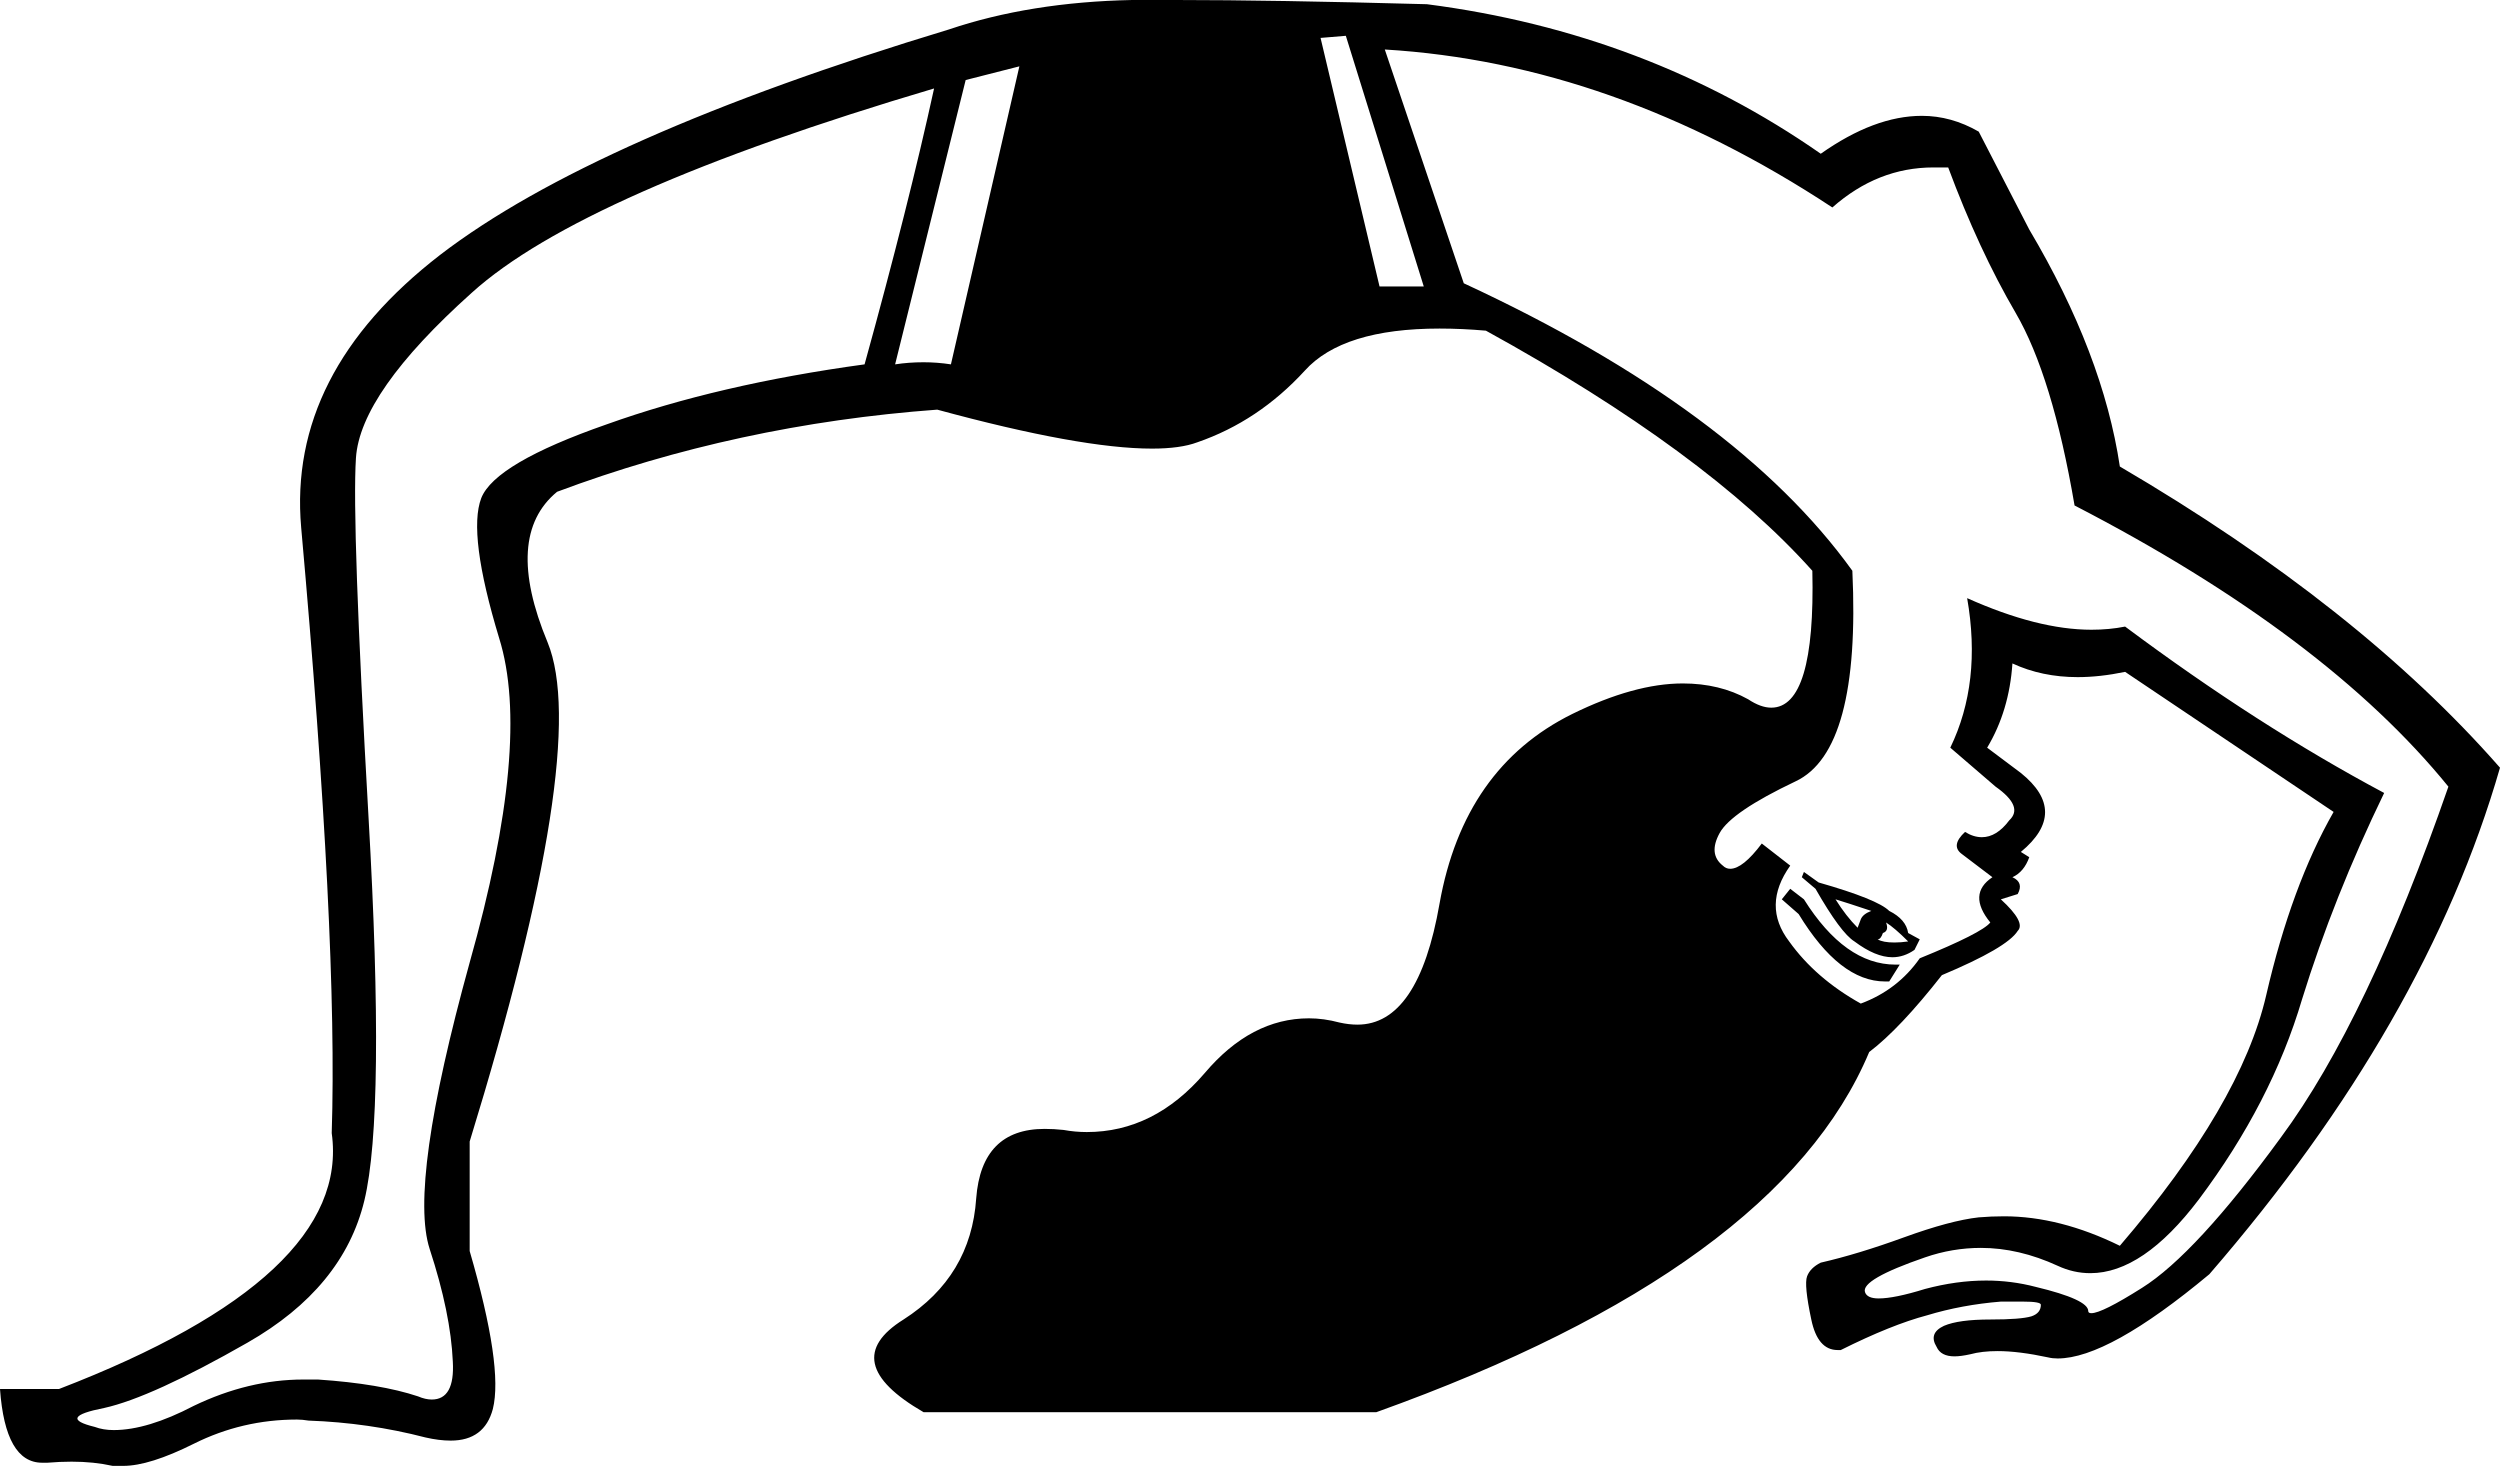 <?xml version='1.0' encoding ='UTF-8' standalone='no'?>
<svg width='23.74' height='13.92' xmlns='http://www.w3.org/2000/svg' xmlns:xlink='http://www.w3.org/1999/xlink'  version='1.1' >
<path style='fill:black; stroke:none' d=' M 12.78 0.34  L 13.52 2.72  L 13.1 2.72  L 12.54 0.36  L 12.78 0.34  Z  M 9.68 0.63  L 9.03 3.46  Q 8.9 3.44 8.77 3.44  Q 8.63 3.44 8.5 3.46  L 9.17 0.76  L 9.68 0.63  Z  M 17.43 8.54  Q 17.53 8.57 17.77 8.65  Q 17.69 8.68 17.67 8.73  Q 17.67 8.73 17.64 8.81  Q 17.53 8.7 17.43 8.54  Z  M 17.91 8.76  Q 17.99 8.81 18.12 8.94  Q 18.05 8.95 17.99 8.95  Q 17.88 8.95 17.83 8.92  Q 17.86 8.92 17.88 8.86  Q 17.94 8.84 17.91 8.76  Z  M 17.13 8.28  L 17.11 8.33  L 17.24 8.44  Q 17.48 8.86 17.61 8.94  Q 17.81 9.09 17.97 9.09  Q 18.08 9.09 18.18 9.02  L 18.23 8.92  L 18.12 8.86  Q 18.1 8.73 17.94 8.65  Q 17.83 8.54 17.27 8.38  L 17.13 8.28  Z  M 17 8.44  L 16.92 8.54  L 17.08 8.68  Q 17.47 9.32 17.9 9.32  Q 17.92 9.32 17.94 9.32  L 18.04 9.16  L 18.04 9.16  Q 18.02 9.16 18 9.16  Q 17.52 9.16 17.13 8.54  L 17 8.44  Z  M 13.15 0.47  Q 15.32 0.6 17.4 1.97  Q 17.83 1.59 18.36 1.59  Q 18.43 1.59 18.5 1.59  Q 18.79 2.37 19.14 2.97  Q 19.49 3.57 19.7 4.8  Q 22.08 6.03 23.25 7.47  Q 22.48 9.69 21.66 10.8  Q 20.85 11.91 20.34 12.23  Q 19.96 12.47 19.86 12.47  Q 19.83 12.47 19.83 12.45  Q 19.83 12.34 19.33 12.22  Q 19.1 12.16 18.86 12.16  Q 18.58 12.16 18.28 12.24  Q 17.99 12.33 17.84 12.33  Q 17.73 12.33 17.71 12.27  Q 17.67 12.15 18.28 11.94  Q 18.54 11.85 18.81 11.85  Q 19.17 11.85 19.54 12.02  Q 19.69 12.09 19.85 12.09  Q 20.35 12.09 20.88 11.39  Q 21.57 10.47 21.86 9.49  Q 22.16 8.52 22.64 7.53  Q 21.44 6.89 20.18 5.95  Q 20.03 5.98 19.86 5.98  Q 19.35 5.98 18.68 5.68  L 18.68 5.68  Q 18.82 6.48 18.52 7.1  L 18.95 7.47  Q 19.22 7.66 19.08 7.79  Q 18.96 7.95 18.82 7.95  Q 18.74 7.95 18.66 7.9  Q 18.52 8.03 18.63 8.11  L 18.92 8.33  Q 18.68 8.49 18.9 8.76  Q 18.82 8.86 18.23 9.1  Q 18.02 9.4 17.67 9.53  Q 17.24 9.29 16.99 8.94  Q 16.73 8.6 17 8.22  L 16.73 8.01  Q 16.55 8.25 16.43 8.25  Q 16.39 8.25 16.36 8.22  Q 16.22 8.11 16.33 7.91  Q 16.44 7.71 17.05 7.42  Q 17.67 7.13 17.59 5.42  Q 16.49 3.89 13.9 2.69  L 13.15 0.47  Z  M 8.87 0.84  Q 8.63 1.94 8.21 3.46  Q 6.82 3.65 5.76 4.03  Q 4.7 4.4 4.57 4.73  Q 4.44 5.07 4.74 6.06  Q 5.05 7.05 4.46 9.14  Q 3.88 11.24 4.08 11.86  Q 4.28 12.47 4.3 12.93  Q 4.32 13.29 4.1 13.29  Q 4.04 13.29 3.97 13.26  Q 3.61 13.14 3.02 13.1  Q 2.95 13.1 2.88 13.1  Q 2.36 13.1 1.84 13.35  Q 1.4 13.58 1.08 13.58  Q 0.98 13.58 0.9 13.55  Q 0.53 13.46 0.99 13.37  Q 1.44 13.27 2.35 12.75  Q 3.26 12.23 3.46 11.4  Q 3.66 10.57 3.5 7.77  Q 3.34 4.96 3.38 4.35  Q 3.42 3.73 4.48 2.78  Q 5.53 1.83 8.87 0.84  Z  M 11.17 0  Q 10.94 0 10.75 0  Q 9.78 0.02 9.01 0.28  Q 5.64 1.3 4.18 2.42  Q 2.73 3.54 2.86 5.01  Q 3.21 8.92 3.15 10.76  Q 3.34 12.12 0.56 13.19  L 0 13.19  Q 0.05 13.89 0.4 13.89  Q 0.43 13.89 0.45 13.89  Q 0.57 13.88 0.68 13.88  Q 0.89 13.88 1.07 13.92  Q 1.12 13.92 1.17 13.92  Q 1.42 13.92 1.84 13.71  Q 2.3 13.48 2.82 13.48  Q 2.87 13.48 2.93 13.49  Q 3.5 13.51 4.04 13.65  Q 4.17 13.68 4.28 13.68  Q 4.6 13.68 4.68 13.38  Q 4.78 12.98 4.46 11.88  L 4.46 10.84  Q 5.61 7.1 5.2 6.1  Q 4.78 5.09 5.29 4.67  Q 7 4.03 8.9 3.89  Q 10.26 4.26 10.94 4.26  Q 11.21 4.26 11.37 4.2  Q 11.95 4 12.39 3.52  Q 12.75 3.12 13.67 3.12  Q 13.88 3.12 14.11 3.14  Q 16.2 4.29 17.21 5.42  Q 17.24 6.72 16.82 6.72  Q 16.72 6.72 16.6 6.64  Q 16.33 6.49 15.98 6.49  Q 15.52 6.49 14.93 6.78  Q 13.9 7.29 13.67 8.58  Q 13.47 9.73 12.89 9.73  Q 12.81 9.73 12.72 9.71  Q 12.57 9.67 12.43 9.67  Q 11.88 9.67 11.44 10.19  Q 10.96 10.75 10.32 10.75  Q 10.21 10.75 10.1 10.73  Q 10.01 10.72 9.92 10.72  Q 9.32 10.72 9.27 11.38  Q 9.22 12.12 8.58 12.53  Q 7.94 12.93 8.77 13.41  L 13.07 13.41  Q 16.89 12.04 17.75 9.99  Q 18.04 9.77 18.44 9.26  Q 19.06 9 19.16 8.84  Q 19.24 8.76 19 8.54  L 19.16 8.49  Q 19.22 8.38 19.11 8.33  Q 19.22 8.28 19.27 8.14  L 19.19 8.09  Q 19.65 7.71 19.19 7.34  L 18.87 7.1  Q 19.08 6.75 19.11 6.3  Q 19.39 6.43 19.73 6.43  Q 19.94 6.43 20.18 6.38  L 22.16 7.71  Q 21.76 8.41 21.52 9.45  Q 21.28 10.49 20.13 11.83  Q 19.56 11.55 19.03 11.55  Q 18.91 11.55 18.79 11.56  Q 18.52 11.59 18.08 11.75  Q 17.64 11.91 17.29 11.99  Q 17.19 12.04 17.16 12.12  Q 17.13 12.2 17.2 12.53  Q 17.26 12.82 17.45 12.82  Q 17.46 12.82 17.48 12.82  Q 17.96 12.58 18.3 12.49  Q 18.63 12.39 19 12.36  Q 19.13 12.36 19.21 12.36  Q 19.38 12.36 19.38 12.39  Q 19.38 12.47 19.29 12.5  Q 19.19 12.53 18.9 12.53  Q 18.6 12.53 18.46 12.59  Q 18.31 12.66 18.39 12.79  Q 18.43 12.88 18.56 12.88  Q 18.62 12.88 18.71 12.86  Q 18.82 12.83 18.97 12.83  Q 19.17 12.83 19.45 12.89  Q 19.49 12.9 19.54 12.9  Q 20.02 12.9 20.98 12.1  Q 23.04 9.72 23.74 7.29  Q 22.4 5.76 20.13 4.43  Q 19.97 3.36 19.27 2.18  L 18.79 1.25  Q 18.53 1.1 18.25 1.1  Q 17.8 1.1 17.29 1.46  Q 15.64 0.31 13.55 0.04  Q 12.08 0 11.17 0  Z '/></svg>
